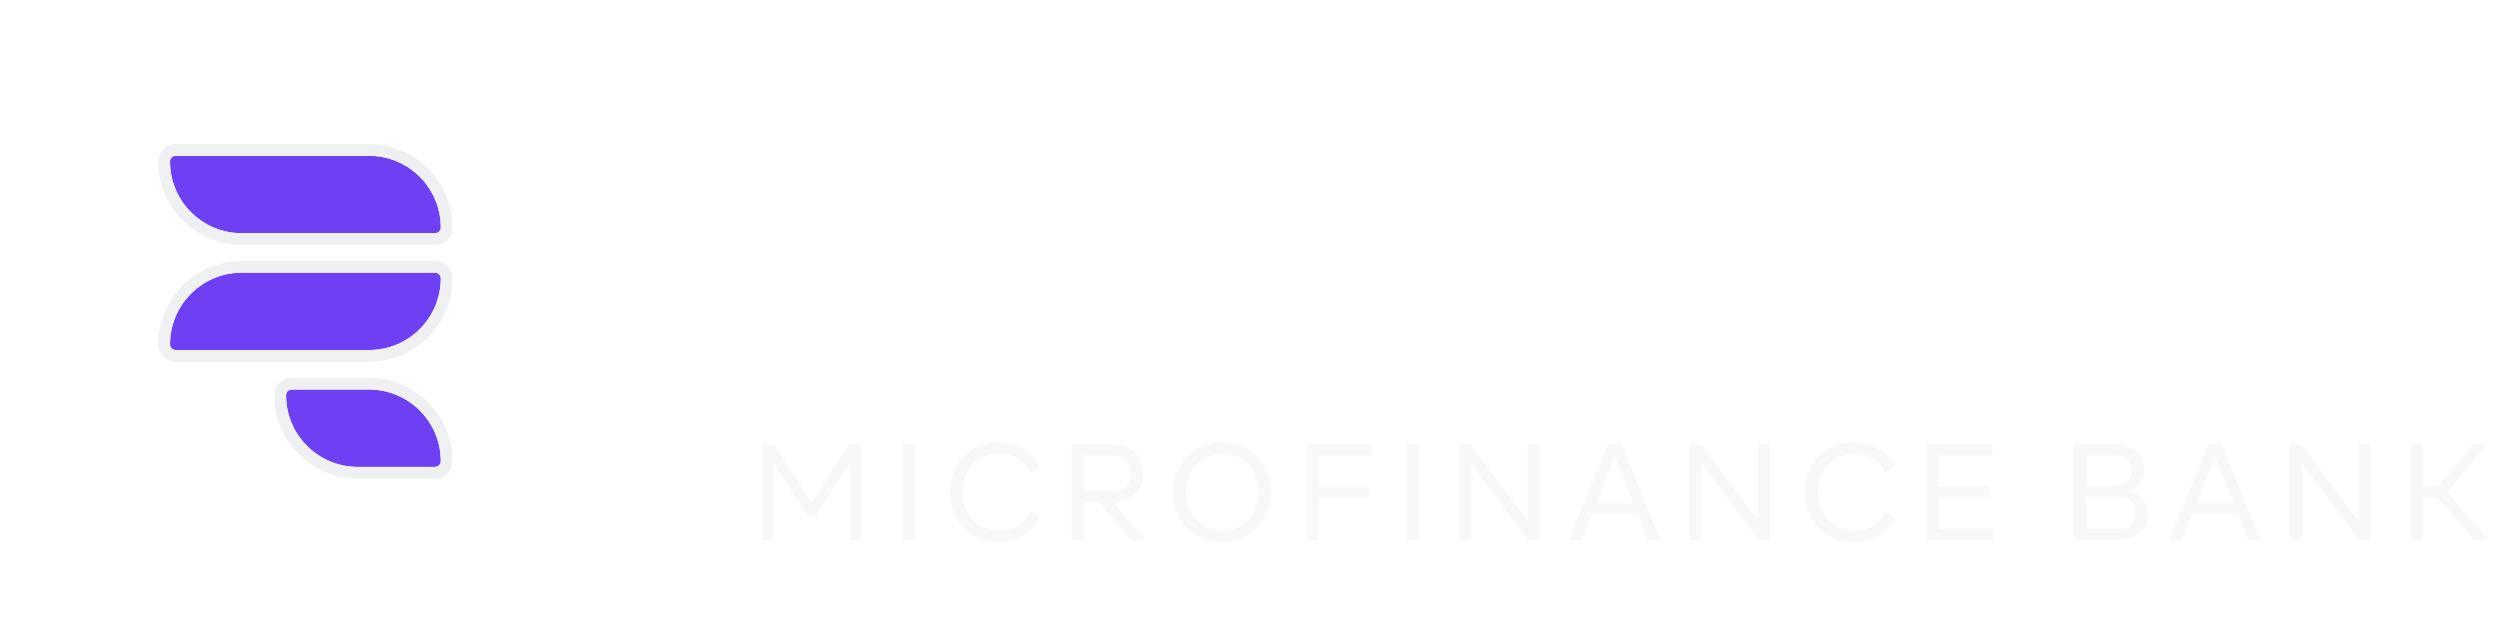 <svg width="156" height="40" viewBox="0 0 156 40" fill="none" xmlns="http://www.w3.org/2000/svg">
<g clip-path="url(#clip0_3130_3140)">
<rect y="0.5" width="39" height="39" rx="10.053" fill="white"/>
<rect y="0.5" width="39" height="39" fill="url(#paint0_linear_3130_3140)" fill-opacity="0.16"/>
<g filter="url(#filter0_b_3130_3140)">
<path d="M10.61 10.079C10.61 9.883 10.769 9.724 10.966 9.724H23.032C25.502 9.724 27.504 11.726 27.504 14.195C27.504 14.391 27.345 14.55 27.149 14.55H15.082C12.612 14.55 10.61 12.548 10.61 10.079Z" fill="#6E3FF3"/>
<path d="M10.966 9.358C10.568 9.358 10.245 9.681 10.245 10.079C10.245 12.75 12.411 14.915 15.082 14.915H27.149C27.547 14.915 27.869 14.593 27.869 14.195C27.869 11.524 25.704 9.358 23.032 9.358H10.966Z" stroke="#EEF0F1" stroke-width="0.73"/>
</g>
<g filter="url(#filter1_b_3130_3140)">
<path d="M10.61 21.487C10.61 21.683 10.769 21.842 10.966 21.842H23.032C25.502 21.842 27.504 19.84 27.504 17.37C27.504 17.174 27.345 17.015 27.149 17.015H15.082C12.612 17.015 10.61 19.017 10.61 21.487Z" fill="#6E3FF3"/>
<path d="M10.966 22.207C10.568 22.207 10.245 21.884 10.245 21.487C10.245 18.815 12.411 16.65 15.082 16.65H27.149C27.547 16.65 27.869 16.972 27.869 17.37C27.869 20.041 25.704 22.207 23.032 22.207H10.966Z" stroke="#EEF0F1" stroke-width="0.73"/>
</g>
<g filter="url(#filter2_b_3130_3140)">
<path d="M17.851 24.663C17.851 24.467 18.01 24.308 18.206 24.308H23.032C25.502 24.308 27.504 26.31 27.504 28.779C27.504 28.975 27.345 29.134 27.149 29.134H22.322C19.853 29.134 17.851 27.132 17.851 24.663Z" fill="#6E3FF3"/>
<path d="M18.206 23.942C17.808 23.942 17.485 24.265 17.485 24.663C17.485 27.334 19.651 29.5 22.322 29.5H27.149C27.547 29.5 27.869 29.177 27.869 28.779C27.869 26.108 25.704 23.942 23.032 23.942H18.206Z" stroke="#EEF0F1" stroke-width="0.73"/>
</g>
</g>
<rect x="0.562" y="1.062" width="37.875" height="37.875" rx="9.491" stroke="white" stroke-opacity="0.02" stroke-width="1.125"/>
<path d="M96.223 16.368H98.672C98.764 17.191 99.477 17.758 100.738 17.758C101.817 17.758 102.475 17.41 102.475 16.752C102.475 15.985 101.835 15.93 100.318 15.729C98.124 15.473 96.424 14.979 96.424 13.041C96.424 11.177 98.051 9.952 100.464 9.97C102.987 9.97 104.723 11.085 104.851 13.005H102.383C102.31 12.255 101.597 11.798 100.555 11.798C99.55 11.798 98.892 12.164 98.892 12.767C98.892 13.48 99.696 13.553 101.049 13.718C103.206 13.937 104.998 14.431 104.998 16.551C104.998 18.416 103.243 19.604 100.72 19.604C98.106 19.604 96.332 18.379 96.223 16.368Z" fill="white"/>
<path d="M90.571 19.604C87.445 19.604 85.561 17.721 85.561 14.815C85.561 11.889 87.481 9.988 90.388 9.988C93.203 9.988 95.104 11.743 95.141 14.504C95.141 14.778 95.123 15.089 95.068 15.381H88.249V15.509C88.304 16.844 89.163 17.648 90.461 17.648C91.503 17.648 92.234 17.191 92.454 16.314H94.995C94.702 18.142 93.075 19.604 90.571 19.604ZM88.304 13.699H92.545C92.362 12.548 91.576 11.908 90.406 11.908C89.291 11.908 88.45 12.584 88.304 13.699Z" fill="white"/>
<path d="M82.668 9.092C81.827 9.092 81.169 8.471 81.169 7.648C81.169 6.807 81.827 6.186 82.668 6.186C83.509 6.186 84.167 6.807 84.167 7.648C84.167 8.471 83.509 9.092 82.668 9.092ZM81.37 19.494V10.098H83.966V19.494H81.37Z" fill="white"/>
<path d="M75.405 9.988C77.928 9.988 79.756 11.798 79.756 14.778C79.756 17.684 77.928 19.604 75.387 19.604C74.034 19.604 73.102 19.019 72.499 18.215L72.243 19.494H69.994V6.697H72.572V11.286C73.193 10.536 74.107 9.988 75.405 9.988ZM74.82 17.502C76.228 17.502 77.142 16.405 77.142 14.796C77.142 13.187 76.228 12.09 74.82 12.09C73.413 12.09 72.535 13.187 72.535 14.778C72.535 16.386 73.413 17.502 74.82 17.502Z" fill="white"/>
<path d="M65.441 14.796V10.098H68.019V19.494H65.733L65.496 18.361C64.892 19.092 64.07 19.604 62.735 19.604C60.797 19.604 59.006 18.635 59.006 15.308V10.098H61.584V14.96C61.584 16.642 62.132 17.465 63.412 17.465C64.691 17.465 65.441 16.533 65.441 14.796Z" fill="white"/>
<path d="M47.531 19.494V6.697H52.741C55.557 6.697 57.44 8.361 57.44 10.957C57.44 12.602 56.581 13.918 55.246 14.558L57.769 19.494H54.734L52.577 15.198H50.273V19.494H47.531ZM52.522 8.982H50.273V12.913H52.522C53.82 12.913 54.643 12.145 54.643 10.957C54.643 9.75 53.82 8.982 52.522 8.982Z" fill="white"/>
<path d="M154.377 33.696L152.116 31.042H151.195V33.696H150.444V27.724H151.195V30.351H152.151L154.309 27.724H155.205L152.739 30.71L155.29 33.696H154.377Z" fill="#F7F8F8"/>
<path d="M147.169 27.724H147.903V33.696H147.203L143.637 28.918V33.696H142.903V27.724H143.603L147.169 32.501V27.724Z" fill="#F7F8F8"/>
<path d="M140.285 33.696L139.645 32.075H136.778L136.139 33.696H135.362L137.794 27.724H138.63L141.061 33.696H140.285ZM137.051 31.392H139.372L138.212 28.466L137.051 31.392Z" fill="#F7F8F8"/>
<path d="M134.019 32.083C134.019 33.064 133.293 33.696 132.125 33.696H129.429V27.724H131.92C133.072 27.724 133.797 28.338 133.797 29.268C133.797 29.916 133.438 30.385 132.799 30.616C133.575 30.795 134.019 31.324 134.019 32.083ZM131.92 28.406H130.179V30.3H131.92C132.645 30.3 133.029 29.959 133.029 29.353C133.029 28.747 132.645 28.406 131.92 28.406ZM133.234 31.998C133.234 31.358 132.85 30.983 132.125 30.983H130.179V33.013H132.125C132.85 33.013 133.234 32.638 133.234 31.998Z" fill="#F7F8F8"/>
<path d="M120.987 33.005H124.408V33.696H120.236V27.724H124.323V28.415H120.987V30.343H124.152V31.025H120.987V33.005Z" fill="#F7F8F8"/>
<path d="M112.646 30.709C112.62 28.986 113.943 27.578 115.657 27.604C116.784 27.604 117.756 28.141 118.259 29.14L117.637 29.498C117.219 28.704 116.579 28.303 115.709 28.303C114.352 28.303 113.431 29.31 113.431 30.709C113.431 32.108 114.352 33.115 115.709 33.115C116.562 33.115 117.236 32.731 117.654 31.921L118.259 32.279C117.756 33.277 116.784 33.815 115.657 33.815C113.926 33.84 112.62 32.432 112.646 30.709Z" fill="#F7F8F8"/>
<path d="M109.712 27.724H110.446V33.696H109.746L106.18 28.918V33.696H105.446V27.724H106.146L109.712 32.501V27.724Z" fill="#F7F8F8"/>
<path d="M102.828 33.696L102.188 32.075H99.322L98.682 33.696H97.905L100.337 27.724H101.173L103.604 33.696H102.828ZM99.594 31.392H101.915L100.755 28.466L99.594 31.392Z" fill="#F7F8F8"/>
<path d="M95.329 27.724H96.063V33.696H95.363L91.797 28.918V33.696H91.064V27.724H91.763L95.329 32.501V27.724Z" fill="#F7F8F8"/>
<path d="M87.755 33.696V27.724H88.506V33.696H87.755Z" fill="#F7F8F8"/>
<path d="M85.591 28.415H82.272V30.368H85.42V31.068H82.272V33.696H81.522V27.724H85.591V28.415Z" fill="#F7F8F8"/>
<path d="M73.214 30.709C73.189 29.003 74.502 27.578 76.268 27.604C78.034 27.578 79.348 29.003 79.323 30.709C79.348 32.416 78.034 33.84 76.268 33.815C74.502 33.84 73.189 32.416 73.214 30.709ZM78.538 30.709C78.538 29.336 77.608 28.303 76.268 28.303C74.929 28.303 73.999 29.336 73.999 30.709C73.999 32.083 74.929 33.115 76.268 33.115C77.608 33.115 78.538 32.083 78.538 30.709Z" fill="#F7F8F8"/>
<path d="M70.567 33.696L68.588 31.324H67.615V33.696H66.864V27.724H69.338C70.592 27.724 71.335 28.415 71.335 29.541C71.335 30.607 70.652 31.264 69.483 31.324L71.471 33.696H70.567ZM67.615 28.415V30.65H69.279C70.174 30.65 70.55 30.3 70.55 29.541C70.55 28.782 70.166 28.415 69.279 28.415H67.615Z" fill="#F7F8F8"/>
<path d="M59.273 30.709C59.247 28.986 60.57 27.578 62.284 27.604C63.41 27.604 64.383 28.141 64.886 29.14L64.264 29.498C63.846 28.704 63.206 28.303 62.336 28.303C60.979 28.303 60.058 29.31 60.058 30.709C60.058 32.108 60.979 33.115 62.336 33.115C63.189 33.115 63.863 32.731 64.281 31.921L64.886 32.279C64.383 33.277 63.41 33.815 62.284 33.815C60.553 33.84 59.247 32.432 59.273 30.709Z" fill="#F7F8F8"/>
<path d="M56.306 33.696V27.724H57.056V33.696H56.306Z" fill="#F7F8F8"/>
<path d="M52.957 27.724H53.751V33.696H53.025V28.875L50.952 32.143H50.33L48.256 28.875V33.696H47.531V27.724H48.325L50.645 31.366L52.957 27.724Z" fill="#F7F8F8"/>
<defs>
<filter id="filter0_b_3130_3140" x="8.602" y="7.715" width="20.91" height="8.842" filterUnits="userSpaceOnUse" color-interpolation-filters="sRGB">
<feFlood flood-opacity="0" result="BackgroundImageFix"/>
<feGaussianBlur in="BackgroundImageFix" stdDeviation="0.639"/>
<feComposite in2="SourceAlpha" operator="in" result="effect1_backgroundBlur_3130_3140"/>
<feBlend mode="normal" in="SourceGraphic" in2="effect1_backgroundBlur_3130_3140" result="shape"/>
</filter>
<filter id="filter1_b_3130_3140" x="8.602" y="15.008" width="20.91" height="8.842" filterUnits="userSpaceOnUse" color-interpolation-filters="sRGB">
<feFlood flood-opacity="0" result="BackgroundImageFix"/>
<feGaussianBlur in="BackgroundImageFix" stdDeviation="0.639"/>
<feComposite in2="SourceAlpha" operator="in" result="effect1_backgroundBlur_3130_3140"/>
<feBlend mode="normal" in="SourceGraphic" in2="effect1_backgroundBlur_3130_3140" result="shape"/>
</filter>
<filter id="filter2_b_3130_3140" x="15.842" y="22.299" width="13.67" height="8.842" filterUnits="userSpaceOnUse" color-interpolation-filters="sRGB">
<feFlood flood-opacity="0" result="BackgroundImageFix"/>
<feGaussianBlur in="BackgroundImageFix" stdDeviation="0.639"/>
<feComposite in2="SourceAlpha" operator="in" result="effect1_backgroundBlur_3130_3140"/>
<feBlend mode="normal" in="SourceGraphic" in2="effect1_backgroundBlur_3130_3140" result="shape"/>
</filter>
<linearGradient id="paint0_linear_3130_3140" x1="19.5" y1="-43.68" x2="19.5" y2="39.5" gradientUnits="userSpaceOnUse">
<stop stop-color="white"/>
<stop offset="1" stop-color="white" stop-opacity="0"/>
</linearGradient>
<clipPath id="clip0_3130_3140">
<rect y="0.5" width="39" height="39" rx="10.053" fill="white"/>
</clipPath>
</defs>
</svg>
